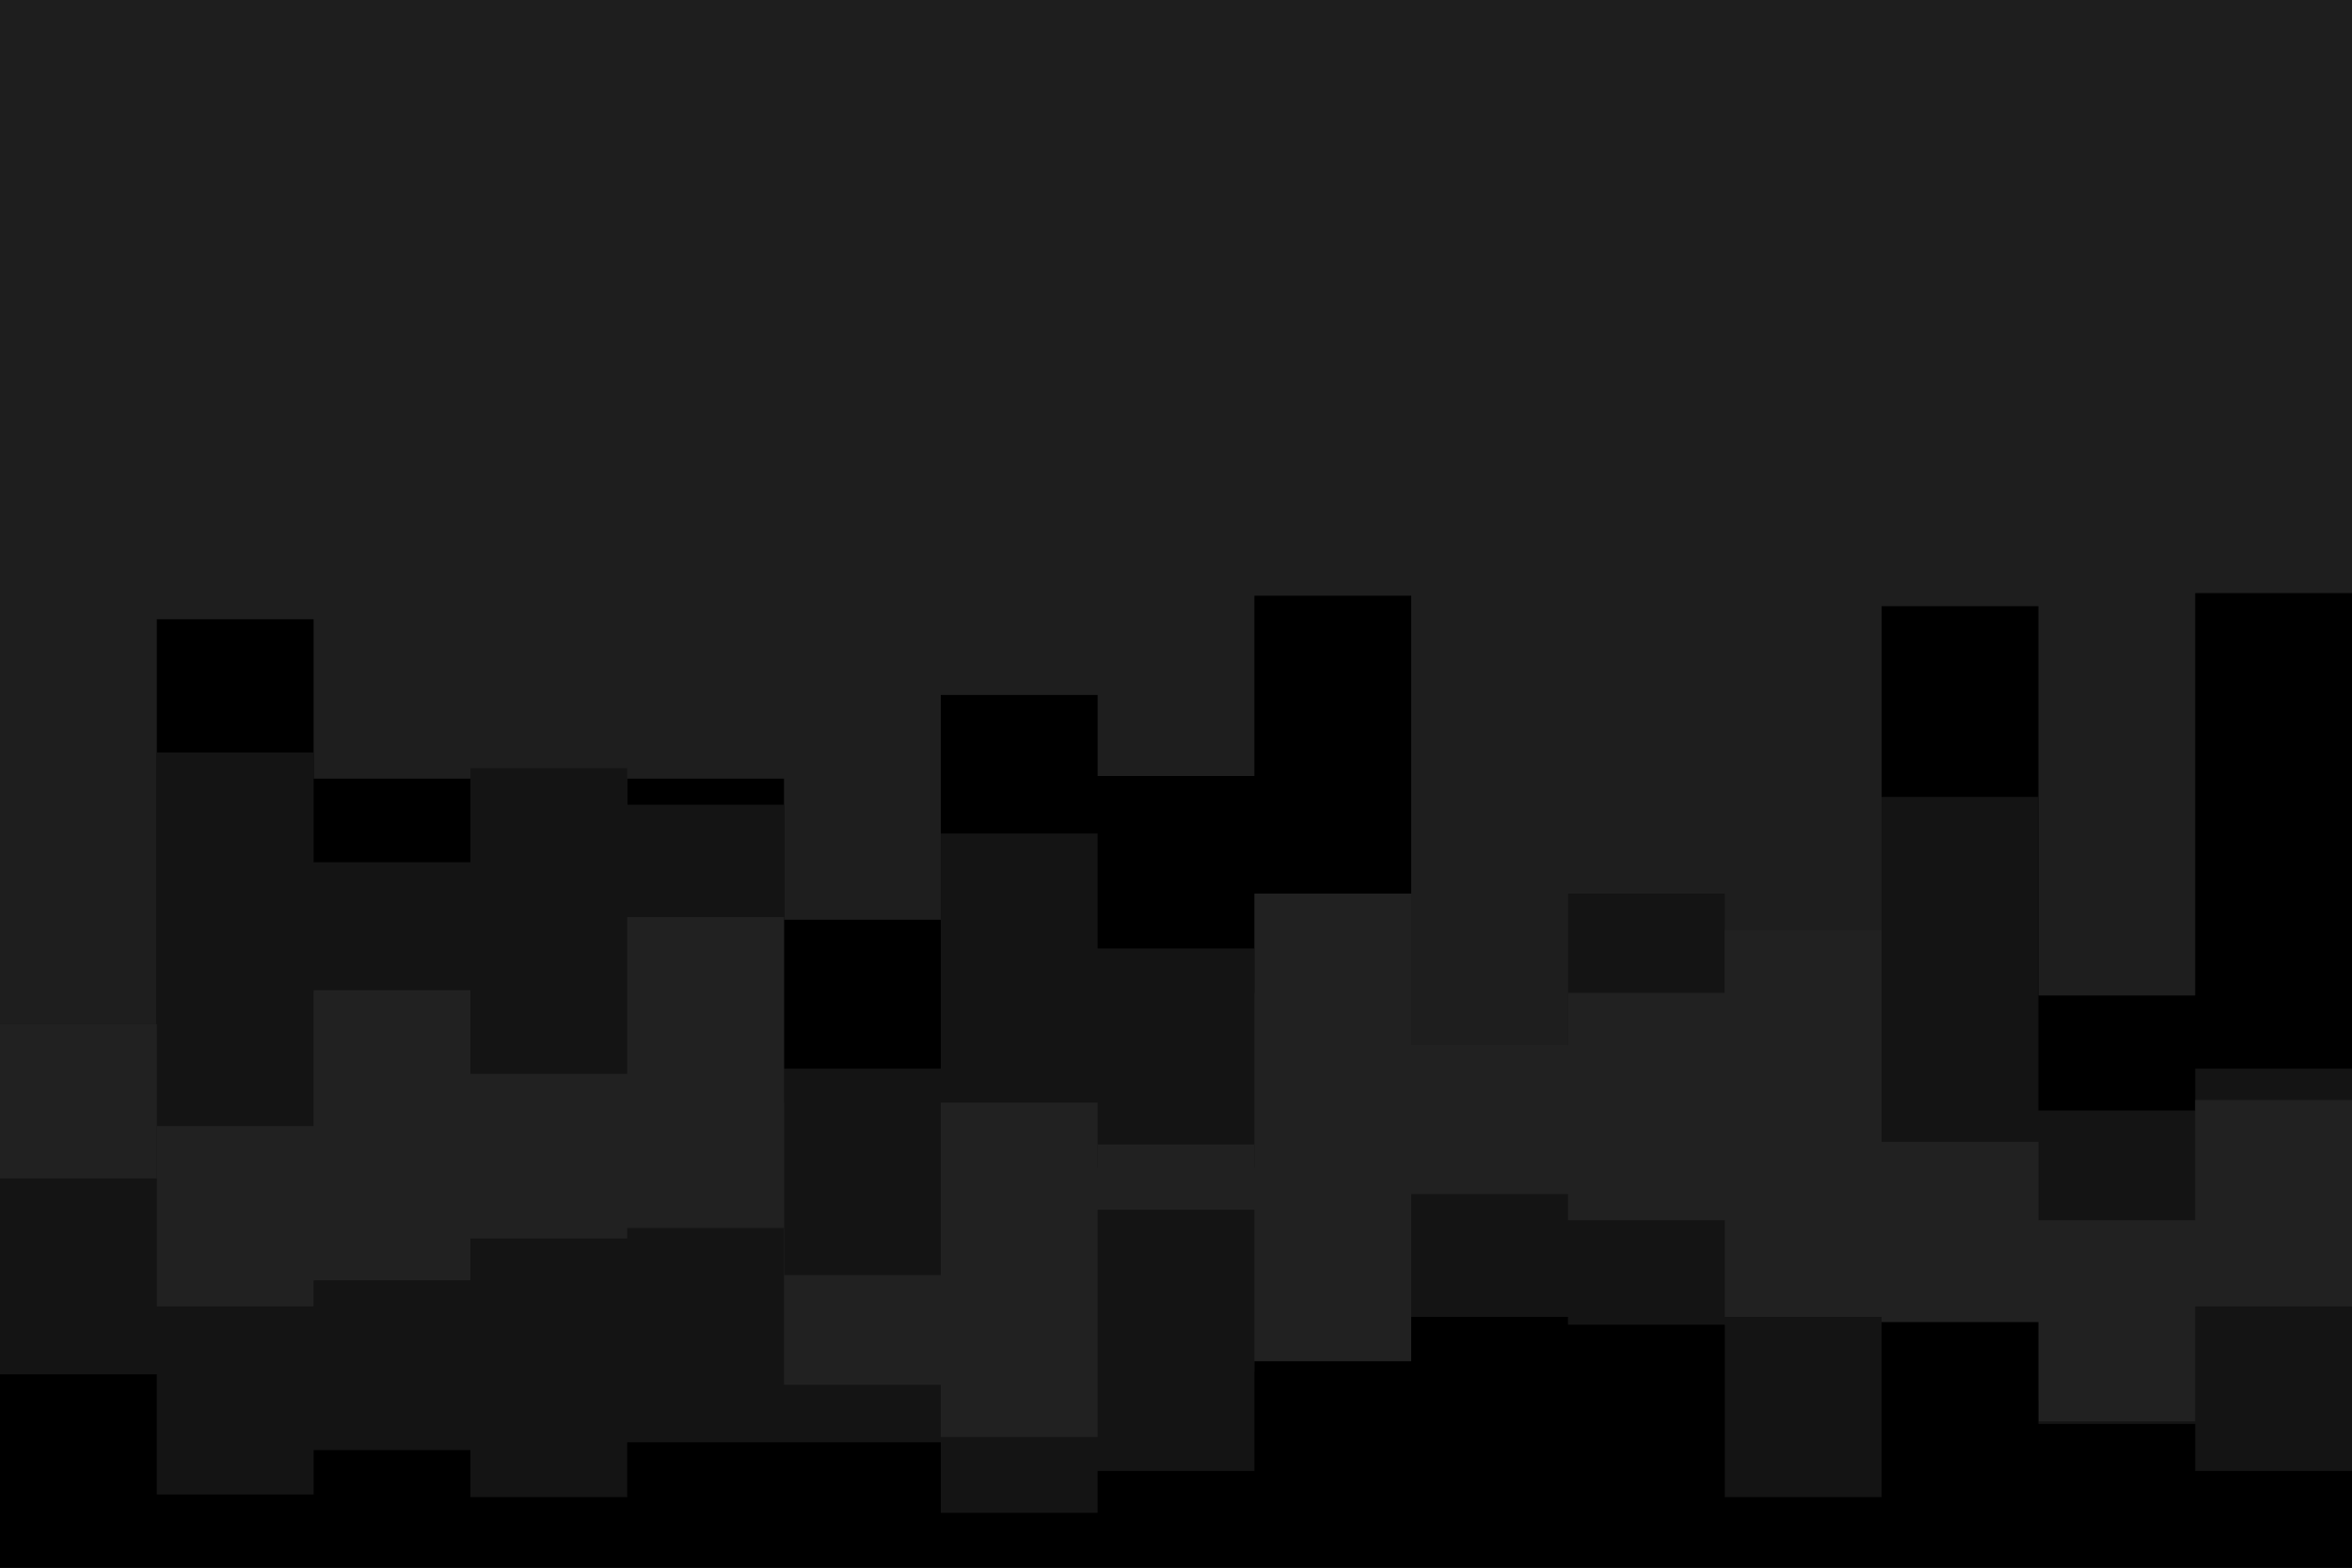 <svg id="visual" viewBox="0 0 900 600" width="900" height="600" xmlns="http://www.w3.org/2000/svg" xmlns:xlink="http://www.w3.org/1999/xlink" version="1.1"><rect x="0" y="0" width="900" height="600" fill="#1e1e1e"></rect><path d="M0 407L60 407L60 237L120 237L120 298L180 298L180 362L240 362L240 298L300 298L300 352L360 352L360 266L420 266L420 297L480 297L480 228L540 228L540 416L600 416L600 433L660 433L660 432L720 432L720 232L780 232L780 381L840 381L840 227L900 227L900 428L900 601L900 601L840 601L840 601L780 601L780 601L720 601L720 601L660 601L660 601L600 601L600 601L540 601L540 601L480 601L480 601L420 601L420 601L360 601L360 601L300 601L300 601L240 601L240 601L180 601L180 601L120 601L120 601L60 601L60 601L0 601Z" fill="#000000"></path><path d="M0 392L60 392L60 288L120 288L120 330L180 330L180 294L240 294L240 308L300 308L300 409L360 409L360 319L420 319L420 363L480 363L480 380L540 380L540 439L600 439L600 342L660 342L660 452L720 452L720 305L780 305L780 425L840 425L840 409L900 409L900 436L900 601L900 601L840 601L840 601L780 601L780 601L720 601L720 601L660 601L660 601L600 601L600 601L540 601L540 601L480 601L480 601L420 601L420 601L360 601L360 601L300 601L300 601L240 601L240 601L180 601L180 601L120 601L120 601L60 601L60 601L0 601Z" fill="#141414"></path><path d="M0 475L60 475L60 431L120 431L120 379L180 379L180 411L240 411L240 351L300 351L300 488L360 488L360 422L420 422L420 447L480 447L480 342L540 342L540 400L600 400L600 380L660 380L660 356L720 356L720 437L780 437L780 467L840 467L840 421L900 421L900 363L900 601L900 601L840 601L840 601L780 601L780 601L720 601L720 601L660 601L660 601L600 601L600 601L540 601L540 601L480 601L480 601L420 601L420 601L360 601L360 601L300 601L300 601L240 601L240 601L180 601L180 601L120 601L120 601L60 601L60 601L0 601Z" fill="#212121"></path><path d="M0 392L60 392L60 452L120 452L120 483L180 483L180 425L240 425L240 422L300 422L300 519L360 519L360 471L420 471L420 438L480 438L480 515L540 515L540 446L600 446L600 490L660 490L660 512L720 512L720 473L780 473L780 503L840 503L840 510L900 510L900 481L900 601L900 601L840 601L840 601L780 601L780 601L720 601L720 601L660 601L660 601L600 601L600 601L540 601L540 601L480 601L480 601L420 601L420 601L360 601L360 601L300 601L300 601L240 601L240 601L180 601L180 601L120 601L120 601L60 601L60 601L0 601Z" fill="#212121"></path><path d="M0 451L60 451L60 500L120 500L120 490L180 490L180 474L240 474L240 470L300 470L300 530L360 530L360 550L420 550L420 463L480 463L480 525L540 525L540 457L600 457L600 467L660 467L660 504L720 504L720 536L780 536L780 544L840 544L840 500L900 500L900 481L900 601L900 601L840 601L840 601L780 601L780 601L720 601L720 601L660 601L660 601L600 601L600 601L540 601L540 601L480 601L480 601L420 601L420 601L360 601L360 601L300 601L300 601L240 601L240 601L180 601L180 601L120 601L120 601L60 601L60 601L0 601Z" fill="#141414"></path><path d="M0 526L60 526L60 572L120 572L120 555L180 555L180 573L240 573L240 552L300 552L300 552L360 552L360 579L420 579L420 563L480 563L480 521L540 521L540 504L600 504L600 507L660 507L660 573L720 573L720 506L780 506L780 545L840 545L840 563L900 563L900 506L900 601L900 601L840 601L840 601L780 601L780 601L720 601L720 601L660 601L660 601L600 601L600 601L540 601L540 601L480 601L480 601L420 601L420 601L360 601L360 601L300 601L300 601L240 601L240 601L180 601L180 601L120 601L120 601L60 601L60 601L0 601Z" fill="#000000"></path></svg>